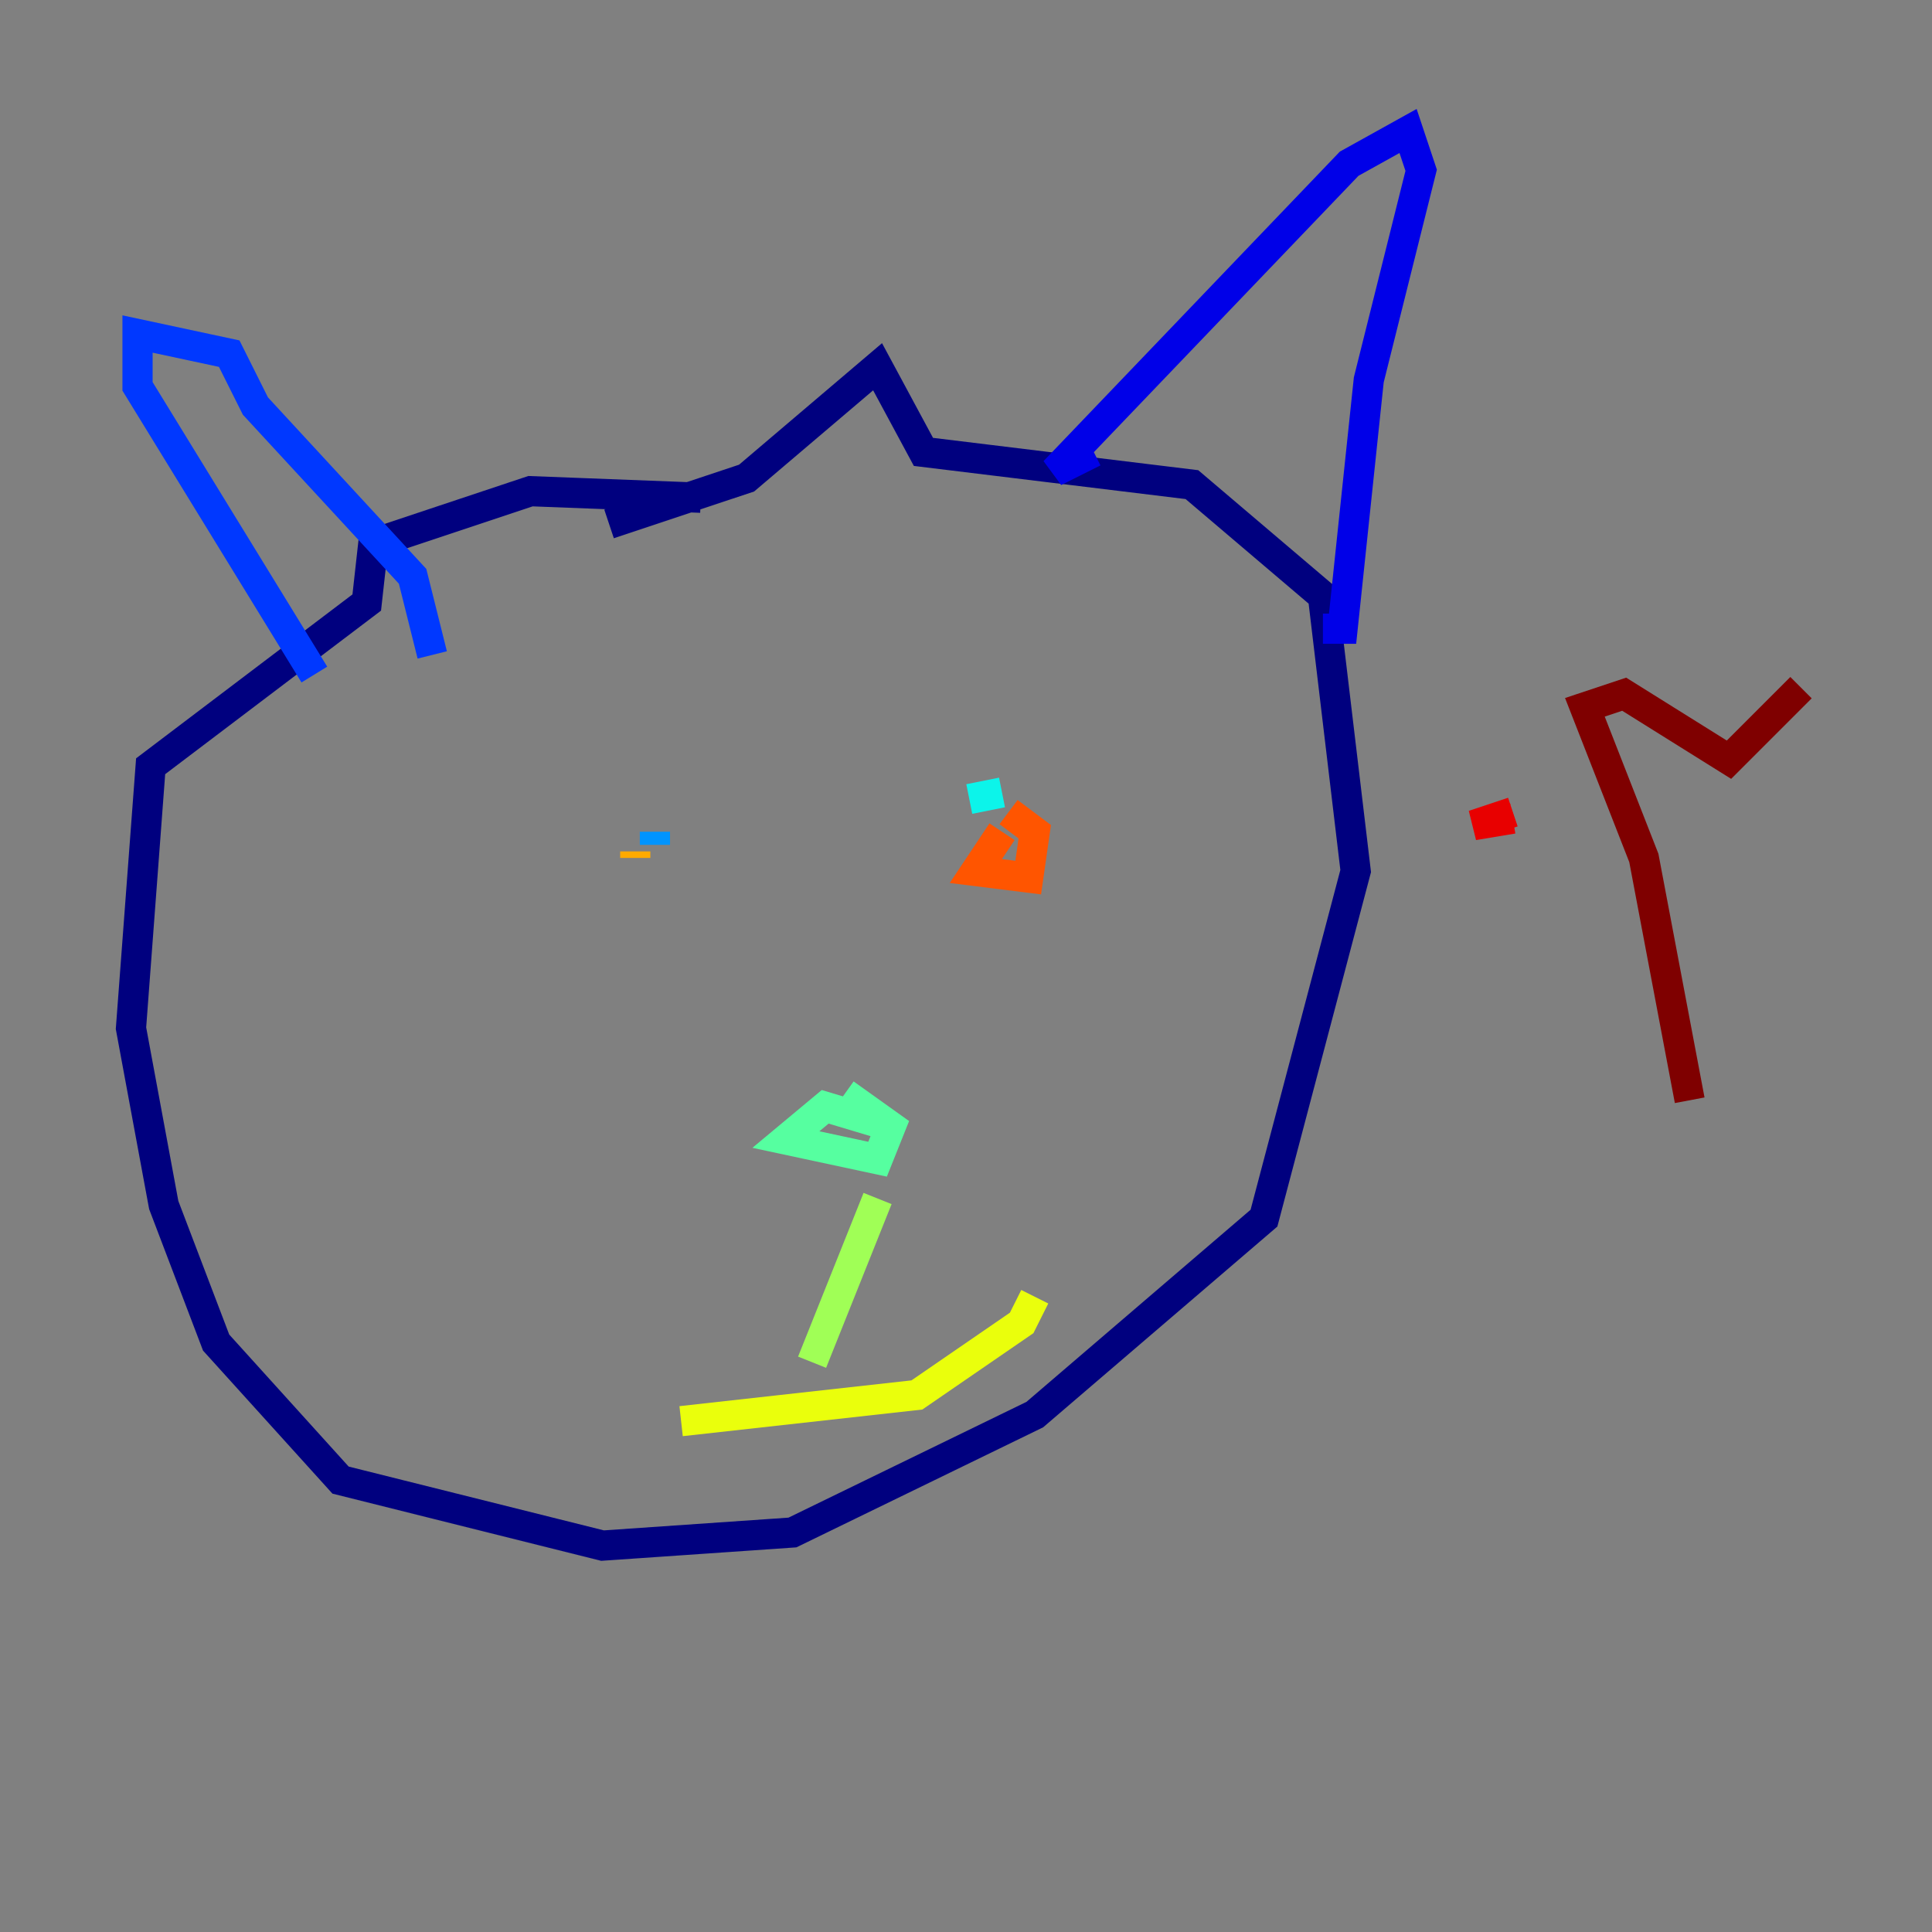 <?xml version="1.0" encoding="utf-8" ?>
<svg baseProfile="tiny" height="128" version="1.2" viewBox="0,0,128,128" width="128" xmlns="http://www.w3.org/2000/svg" xmlns:ev="http://www.w3.org/2001/xml-events" xmlns:xlink="http://www.w3.org/1999/xlink"><rect x="0" y="0" width="128" height="128" fill="#808080" stroke="none"/><defs /><polyline fill="none" points="46.427,32.976 35.146,32.542 24.732,36.014 24.298,39.919 9.98,50.766 8.678,68.122 10.848,79.837 14.319,88.949 22.563,98.061 39.919,102.4 52.502,101.532 68.556,93.722 83.742,80.705 89.817,57.709 87.647,39.485 78.969,32.108 61.18,29.939 58.142,24.298 49.464,31.675 40.352,34.712" stroke="#00007f" stroke-width="2" /><polyline fill="none" points="72.461,29.939 69.858,31.241 89.383,10.848 93.288,8.678 94.156,11.281 90.685,25.166 88.949,41.654 87.647,41.654" stroke="#0000e8" stroke-width="2" /><polyline fill="none" points="28.637,43.39 27.336,38.183 16.922,26.902 15.186,23.43 9.112,22.129 9.112,25.6 20.827,44.691" stroke="#0038ff" stroke-width="2" /><polyline fill="none" points="43.39,55.105 43.39,55.973" stroke="#0094ff" stroke-width="2" /><polyline fill="none" points="66.386,52.502 64.217,52.936" stroke="#0cf4ea" stroke-width="2" /><polyline fill="none" points="59.01,74.63 54.671,73.329 52.068,75.498 58.142,76.8 59.01,74.63 55.973,72.461" stroke="#56ffa0" stroke-width="2" /><polyline fill="none" points="58.142,79.403 53.803,90.251" stroke="#a0ff56" stroke-width="2" /><polyline fill="none" points="45.125,94.156 60.746,92.42 67.688,87.647 68.556,85.912" stroke="#eaff0c" stroke-width="2" /><polyline fill="none" points="42.088,56.407 42.088,56.841" stroke="#ffaa00" stroke-width="2" /><polyline fill="none" points="66.386,55.105 64.651,57.709 68.122,58.142 68.556,55.105 66.82,53.803" stroke="#ff5500" stroke-width="2" /><polyline fill="none" points="100.231,54.237 97.627,54.671 100.231,53.803" stroke="#e80000" stroke-width="2" /><polyline fill="none" points="111.946,72.895 108.909,56.841 105.003,46.861 107.607,45.993 114.549,50.332 119.322,45.559" stroke="#7f0000" stroke-width="2" /></svg>